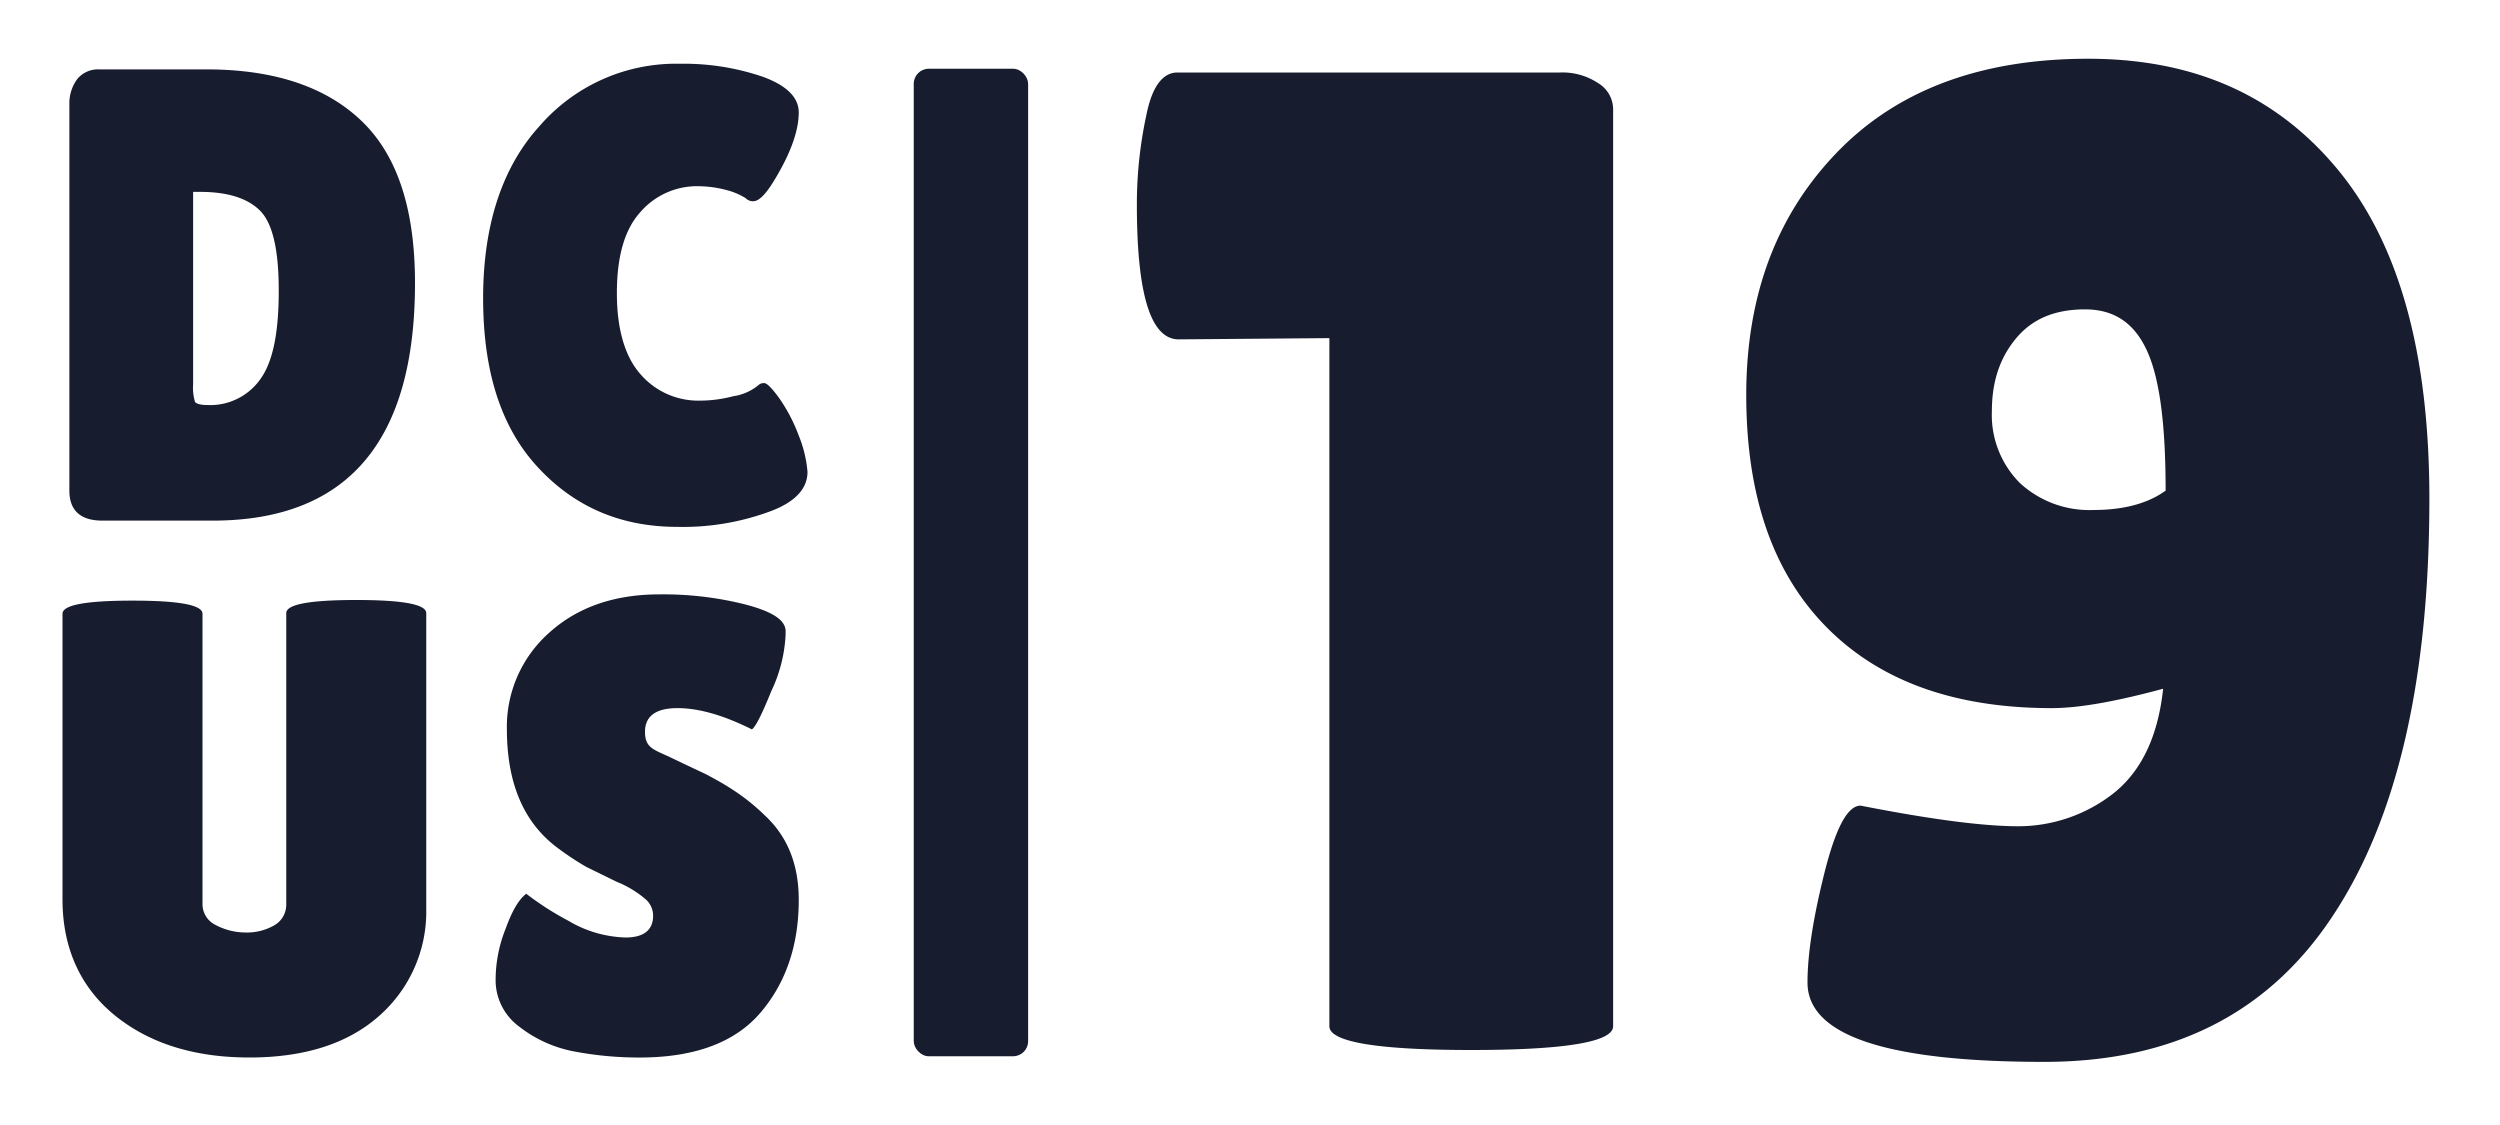 <svg id="Layer_1" data-name="Layer 1" xmlns="http://www.w3.org/2000/svg" viewBox="0 0 400 180"><title>blue</title><path d="M11.1,78.5V16.7a6.5,6.5,0,0,1,1.3-4.1,4.3,4.3,0,0,1,3.4-1.5H33c10.9,0,19.2,2.8,24.9,8.3s8.5,14.1,8.5,25.9q0,38-32.4,38H16.4C12.9,83.3,11.1,81.7,11.1,78.5ZM30.9,30.7V61.5a7.8,7.8,0,0,0,.3,2.8c.2.3.9.5,1.9.5a9.8,9.8,0,0,0,8.6-4.2c2-2.8,2.9-7.5,2.9-14.1s-1-10.8-3-12.8-5.2-3-9.6-3Z" fill="#171d2f"/><path d="M122.1,12.3q5.7,2.1,5.7,5.7c0,2.4-.9,5.4-2.8,8.9s-3.3,5.3-4.5,5.3a1.6,1.6,0,0,1-1.2-.5,10.8,10.8,0,0,0-3.1-1.3,17.6,17.6,0,0,0-4.2-.6,12,12,0,0,0-9.6,4.2c-2.5,2.8-3.7,7.1-3.7,12.9s1.3,10.2,3.8,13a12.2,12.2,0,0,0,9.5,4.2,20.9,20.9,0,0,0,5.3-.7,8.2,8.2,0,0,0,4.2-1.9,1.3,1.3,0,0,1,.8-.2c.4,0,1.2.8,2.3,2.3a26.5,26.5,0,0,1,3.2,6.1,19.5,19.5,0,0,1,1.4,5.8c0,2.7-2,4.9-6.2,6.4a40.2,40.2,0,0,1-14.6,2.4c-9.1,0-16.5-3.2-22.4-9.6s-8.7-15.4-8.7-27,3-20.9,9-27.5a28.9,28.9,0,0,1,22.5-10A39.1,39.1,0,0,1,122.1,12.3Z" fill="#171d2f"/><path d="M45.8,98.1c0-1.4,3.7-2.1,11.2-2.1s11.2.7,11.2,2.1v47.3a22.2,22.2,0,0,1-7.6,17.2q-7.5,6.6-20.7,6.6c-8.9,0-16.1-2.3-21.6-6.8S10,151.6,10,143.9V98.2c0-1.4,3.7-2.1,11.2-2.1s11.2.7,11.2,2.1v46.5a3.7,3.7,0,0,0,2.1,3.3,10.3,10.3,0,0,0,4.8,1.2,8.8,8.8,0,0,0,4.5-1.1,3.8,3.8,0,0,0,2-3.4Z" fill="#171d2f"/><path d="M84.2,143a46.7,46.7,0,0,0,6.7,4.3,18.9,18.9,0,0,0,9.2,2.7c2.9,0,4.4-1.2,4.4-3.5a3.5,3.5,0,0,0-1.3-2.7,16.3,16.3,0,0,0-4.5-2.7l-4.9-2.4a45.6,45.6,0,0,1-4.4-2.9,18.5,18.5,0,0,1-4.2-4.2c-2.8-3.9-4.1-8.9-4.1-15a20.1,20.1,0,0,1,6.7-15.3c4.5-4.1,10.4-6.2,17.7-6.2a53.7,53.7,0,0,1,13.7,1.6c4.2,1.1,6.4,2.4,6.5,4.2v.6a23.6,23.6,0,0,1-2.3,9.1c-1.5,3.7-2.5,5.7-3.1,6.1-4.4-2.2-8.4-3.4-11.9-3.4s-5.2,1.3-5.2,3.8,1.3,2.8,3.9,4l2.3,1.1,3.6,1.7c1.3.7,2.8,1.5,4.3,2.5a32.3,32.3,0,0,1,5,4c3.7,3.4,5.5,7.9,5.5,13.6,0,7.3-2.1,13.3-6.1,18s-10.3,7.1-18.8,7.2a55.5,55.5,0,0,1-11.2-1,20.4,20.4,0,0,1-8.7-4,9.2,9.2,0,0,1-3.7-7.2,22,22,0,0,1,1.6-8.4C81.9,145.8,83,143.9,84.2,143Z" fill="#171d2f"/><path d="M258.1,164.2c0,2.5-7.6,3.8-22.7,3.8s-22.7-1.3-22.7-3.8V54.1l-24.1.2c-4.5,0-6.7-7.2-6.7-21.5a67.4,67.4,0,0,1,1.5-14.3c.9-4.6,2.6-6.9,5-6.9h61.2a10.3,10.3,0,0,1,6.1,1.7,4.9,4.9,0,0,1,2.4,4.1Z" fill="#171d2f"/><path d="M297.7,128.9q16.8,3.3,25.2,3.3a24.7,24.7,0,0,0,15.3-5.3c4.5-3.6,7.1-9.2,7.9-16.7-7.4,2-13.4,3.1-17.8,3.1-15.7,0-27.7-4.4-36.2-13.1s-12.7-21-12.7-37,4.9-28.9,14.6-38.9S317.1,9.4,334.1,9.4s30.2,5.9,40,17.8,14.6,29.4,14.6,52.6q0,43.5-15.5,66.8c-10.3,15.6-25.7,23.3-46.1,23.3-25.2,0-37.9-4.2-37.9-12.7,0-4.5.9-10.3,2.7-17.5S295.6,128.9,297.7,128.9Zm35.9-79.4c-4.8,0-8.4,1.5-11,4.6s-3.9,6.9-3.9,11.7a15.4,15.4,0,0,0,4.5,11.5,16.4,16.4,0,0,0,11.7,4.3c4.8,0,8.7-1,11.6-3.1,0-10.3-.9-17.7-2.9-22.2S338.4,49.5,333.6,49.5Z" fill="#171d2f"/><rect x="146.2" y="11" width="18.3" height="158" rx="2.4" fill="#171d2f"/></svg>